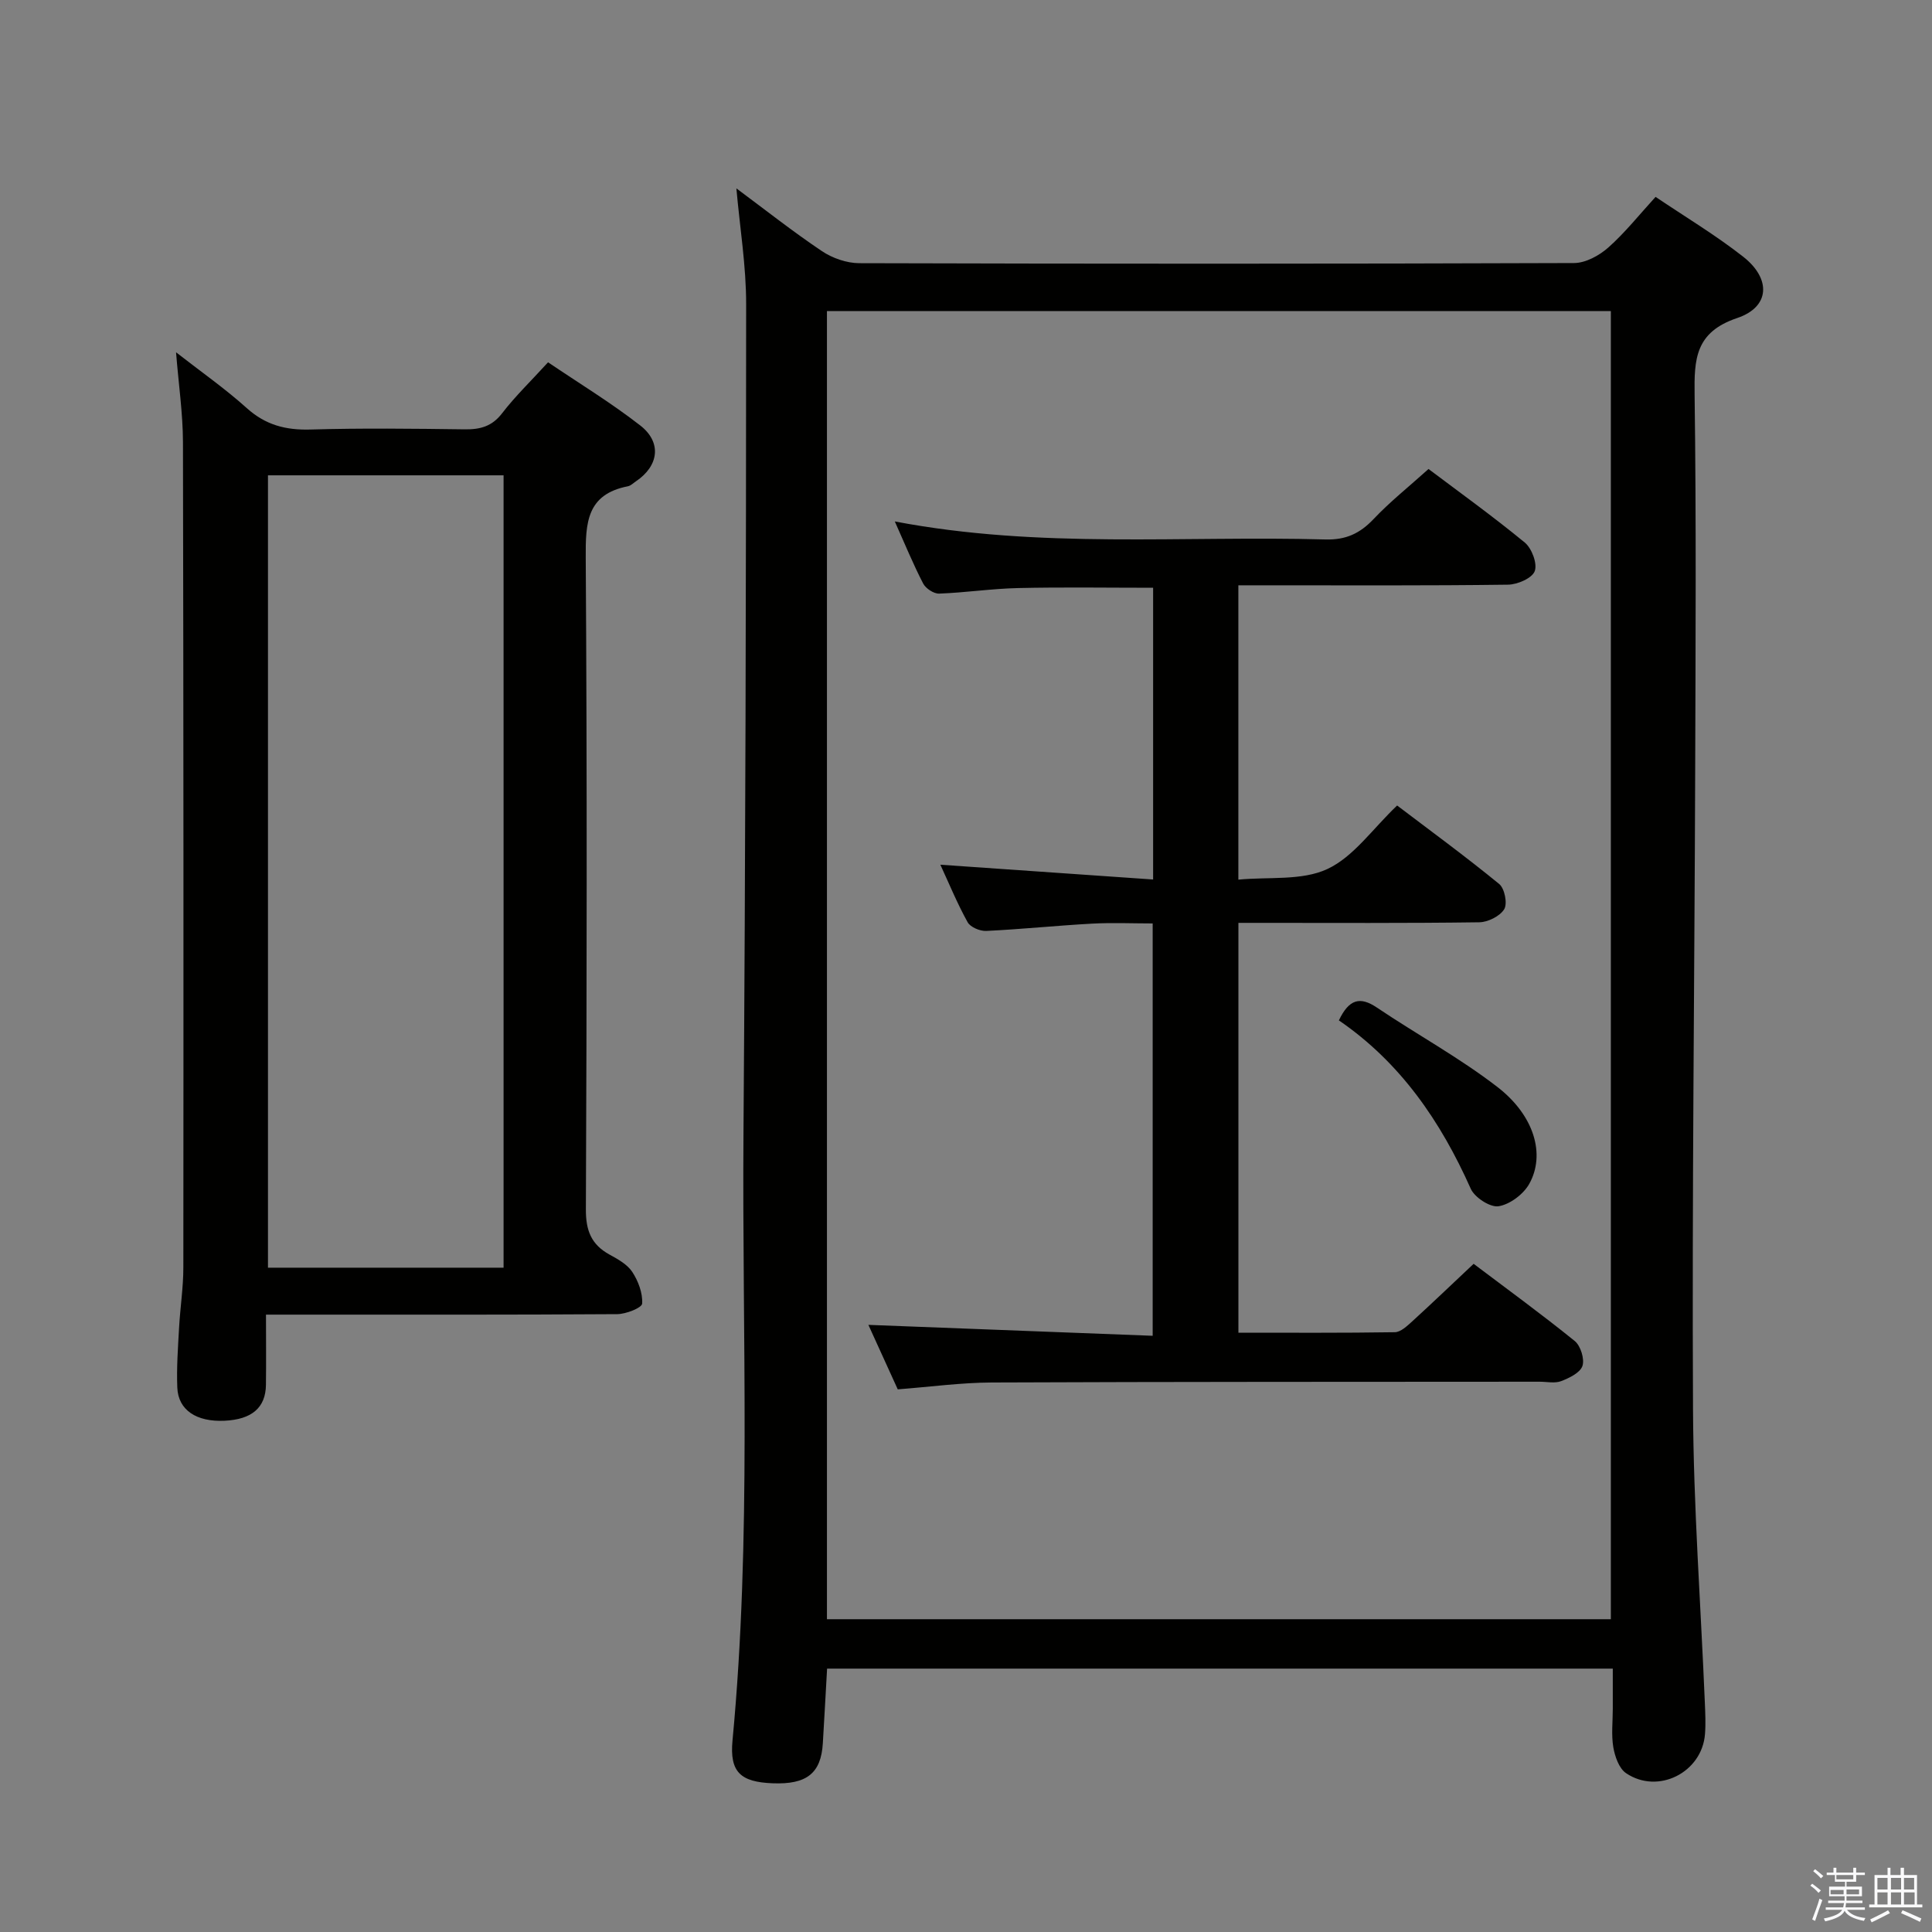 <svg enable-background="new 0 0 400 400" viewBox="0 0 400 400" xmlns="http://www.w3.org/2000/svg"><rect x="0" y="0" width="400" height="400" fill="#808080" stroke="none"/><path d="m374.8 390.4.4-.4c.7.5 1.3 1 1.8 1.4l-.5.5c-.5-.6-1.1-1.1-1.7-1.5zm1 7.3-.6-.3c.5-1.4 1.1-2.8 1.5-4.3.2.1.4.2.6.3-.5 1.3-1 2.8-1.5 4.3zm-.4-10.3.4-.4c.4.3 1 .8 1.7 1.4l-.5.5c-.4-.5-1-1-1.6-1.5zm2.5.3h1.7v-1h.6v1h3.5v-1h.6v1h1.8v.5h-1.8v1.4h-2v1h3.2v2h-3.2v.9h3.3v.5h-3.4c0 .3-.1.6-.1.9h4v.5h-3.7c.7.9 1.9 1.5 3.8 1.7-.1.2-.2.4-.3.6-2.1-.4-3.5-1.1-4-2.1-.4 1-1.8 1.7-4 2.2-.1-.2-.2-.4-.3-.6 2.1-.4 3.4-1 3.8-1.8h-3.4v-.5h3.6c.1-.3.1-.6.2-.9h-3.3v-.5h3.4c0-.3 0-.6 0-.9h-3.2v-2h3.3v-1h-2.1v-1.4h-1.7v-.5zm1.1 3.5v1h2.7c0-.3 0-.4 0-.4 0-.1 0-.2 0-.2 0-.1 0-.2 0-.3h-2.7zm1.2-3v.9h3.5v-.9zm4.7 3h-2.6v.6.4h2.6z" fill="#fafafb"/><path d="m393.6 386.7h.6v1.5h2.7v6.1h1.1v.6h-11v-.6h1.1v-6.1h2.7v-1.5h.6v1.5h2.1v-1.5zm-2.7 8.8.4.6c-1.2.6-2.5 1.3-3.8 1.9-.1-.2-.2-.4-.3-.6 1.2-.6 2.5-1.2 3.7-1.9zm-2.2-6.7v2.4h2.1v-2.4zm0 3v2.5h2.1v-2.5zm2.8-3v2.4h2.1v-2.4zm0 3v2.5h2.1v-2.5zm6 6.1c-1.4-.7-2.7-1.3-3.9-1.8l.3-.6c1.5.6 2.7 1.2 3.9 1.7zm-1.2-9.1h-2.1v2.4h2.1zm-2.1 3v2.5h2.2v-2.5z" fill="#fafafb"/><g fill="#010100"><path d="m152.46 39c5.94 4.41 11.67 8.94 17.72 13 2.18 1.46 5.13 2.48 7.72 2.49 49.33.14 98.66.15 147.99-.03 2.4-.01 5.22-1.55 7.1-3.22 3.46-3.07 6.38-6.76 9.78-10.48 6.1 4.12 12.4 7.89 18.14 12.39 5.82 4.57 5.56 10.4-1.23 12.69-8.72 2.93-8.93 8.52-8.83 15.94.35 25.83.2 51.66.12 77.5-.14 44.14-.67 88.29-.45 132.43.1 20.28 1.61 40.54 2.45 60.82.09 2.16.2 4.34.03 6.5-.62 7.95-9.73 12.57-16.35 8.08-1.45-.98-2.3-3.44-2.63-5.35-.44-2.59-.11-5.31-.11-7.98 0-2.65 0-5.29 0-8.31-54.36 0-108.4 0-162.67 0-.3 5.23-.57 10.34-.88 15.44-.37 6.23-3.33 8.58-10.4 8.3-6.63-.26-8.93-2.3-8.3-8.89 3.97-41.9 1.95-83.9 2.27-125.85.42-57.15.53-114.3.55-171.44.02-7.91-1.29-15.79-2.02-24.03zm181.05 296.24c0-90.55 0-180.75 0-270.84-54.33 0-108.24 0-162.3 0v270.84z"/><path d="m36.45 72.94c5.06 3.95 10.11 7.48 14.66 11.57 3.87 3.48 8.03 4.56 13.12 4.42 10.65-.31 21.32-.18 31.98-.04 3.21.04 5.64-.59 7.74-3.32 2.72-3.54 5.97-6.67 9.52-10.56 6.38 4.32 13.01 8.35 19.09 13.08 4.51 3.51 3.83 8.38-.88 11.55-.55.37-1.08.92-1.69 1.04-8.54 1.67-8.77 7.58-8.72 14.8.29 44.97.22 89.94.03 134.92-.02 4.37 1.12 7.27 4.88 9.34 1.73.95 3.69 2.03 4.72 3.59 1.24 1.89 2.19 4.4 2.05 6.57-.06.87-3.35 2.17-5.17 2.18-22.15.15-44.31.1-66.46.1-1.81 0-3.63 0-6.25 0 0 5.06.05 9.81-.01 14.55-.06 4.72-2.93 7.16-8.58 7.42-5.8.27-9.58-2.2-9.77-6.85-.17-4.15.14-8.32.37-12.47.23-4.14.88-8.28.88-12.42.04-56.96.04-113.93-.08-170.89-.02-5.95-.9-11.9-1.43-18.58zm67.81 25.47c-16.55 0-32.77 0-48.78 0v164.05h48.78c0-54.95 0-109.53 0-164.05z"/><path d="m194.69 179.03c14.78 1.03 29.25 2.03 44.05 3.06 0-20.79 0-40.53 0-60.4-9.41 0-18.67-.15-27.93.06-5.47.12-10.92.95-16.38 1.15-1.1.04-2.77-1.06-3.3-2.09-2.05-3.95-3.74-8.09-5.87-12.85 29.99 5.72 59.63 2.91 89.15 3.73 4.26.12 7.16-1.25 9.99-4.24 3.4-3.59 7.31-6.7 11.36-10.35 6.25 4.71 13.27 9.75 19.92 15.22 1.46 1.2 2.65 4.37 2.07 5.93-.54 1.46-3.58 2.78-5.54 2.8-16.66.22-33.32.13-49.98.13-1.81 0-3.63 0-5.84 0v60.94c6.33-.61 13.16.26 18.43-2.2 5.43-2.53 9.35-8.31 14.44-13.15 6.76 5.13 14.1 10.5 21.13 16.25 1.13.92 1.75 4.06 1.04 5.22-.89 1.46-3.37 2.68-5.19 2.71-15.16.21-30.32.12-45.48.12-1.32 0-2.64 0-4.36 0v84.85c10.84 0 21.62.07 32.39-.1 1.21-.02 2.54-1.29 3.59-2.24 4.17-3.81 8.26-7.72 12.72-11.92 6.73 5.08 13.97 10.35 20.93 15.98 1.22.99 2.07 3.73 1.6 5.16-.47 1.41-2.72 2.5-4.41 3.15-1.31.5-2.96.12-4.46.12-37.82.03-75.64 0-113.46.16-6.29.03-12.58.89-19.43 1.42-2.06-4.52-4.23-9.29-6.08-13.35 19.47.75 38.98 1.5 58.86 2.26 0-28.85 0-56.76 0-85.37-4.08 0-8.34-.19-12.58.04-7.3.4-14.58 1.16-21.88 1.51-1.29.06-3.28-.77-3.85-1.8-2.15-3.87-3.84-8-5.65-11.91z"/><path d="m277.2 211.26c2.12-4.45 4.41-4.98 7.86-2.66 8.26 5.56 17.08 10.37 24.94 16.43 7.68 5.92 10 14 6.62 20.07-1.2 2.15-4 4.26-6.35 4.64-1.74.28-4.96-1.81-5.77-3.63-6.21-13.93-14.54-26.11-27.3-34.85z"/></g></svg>